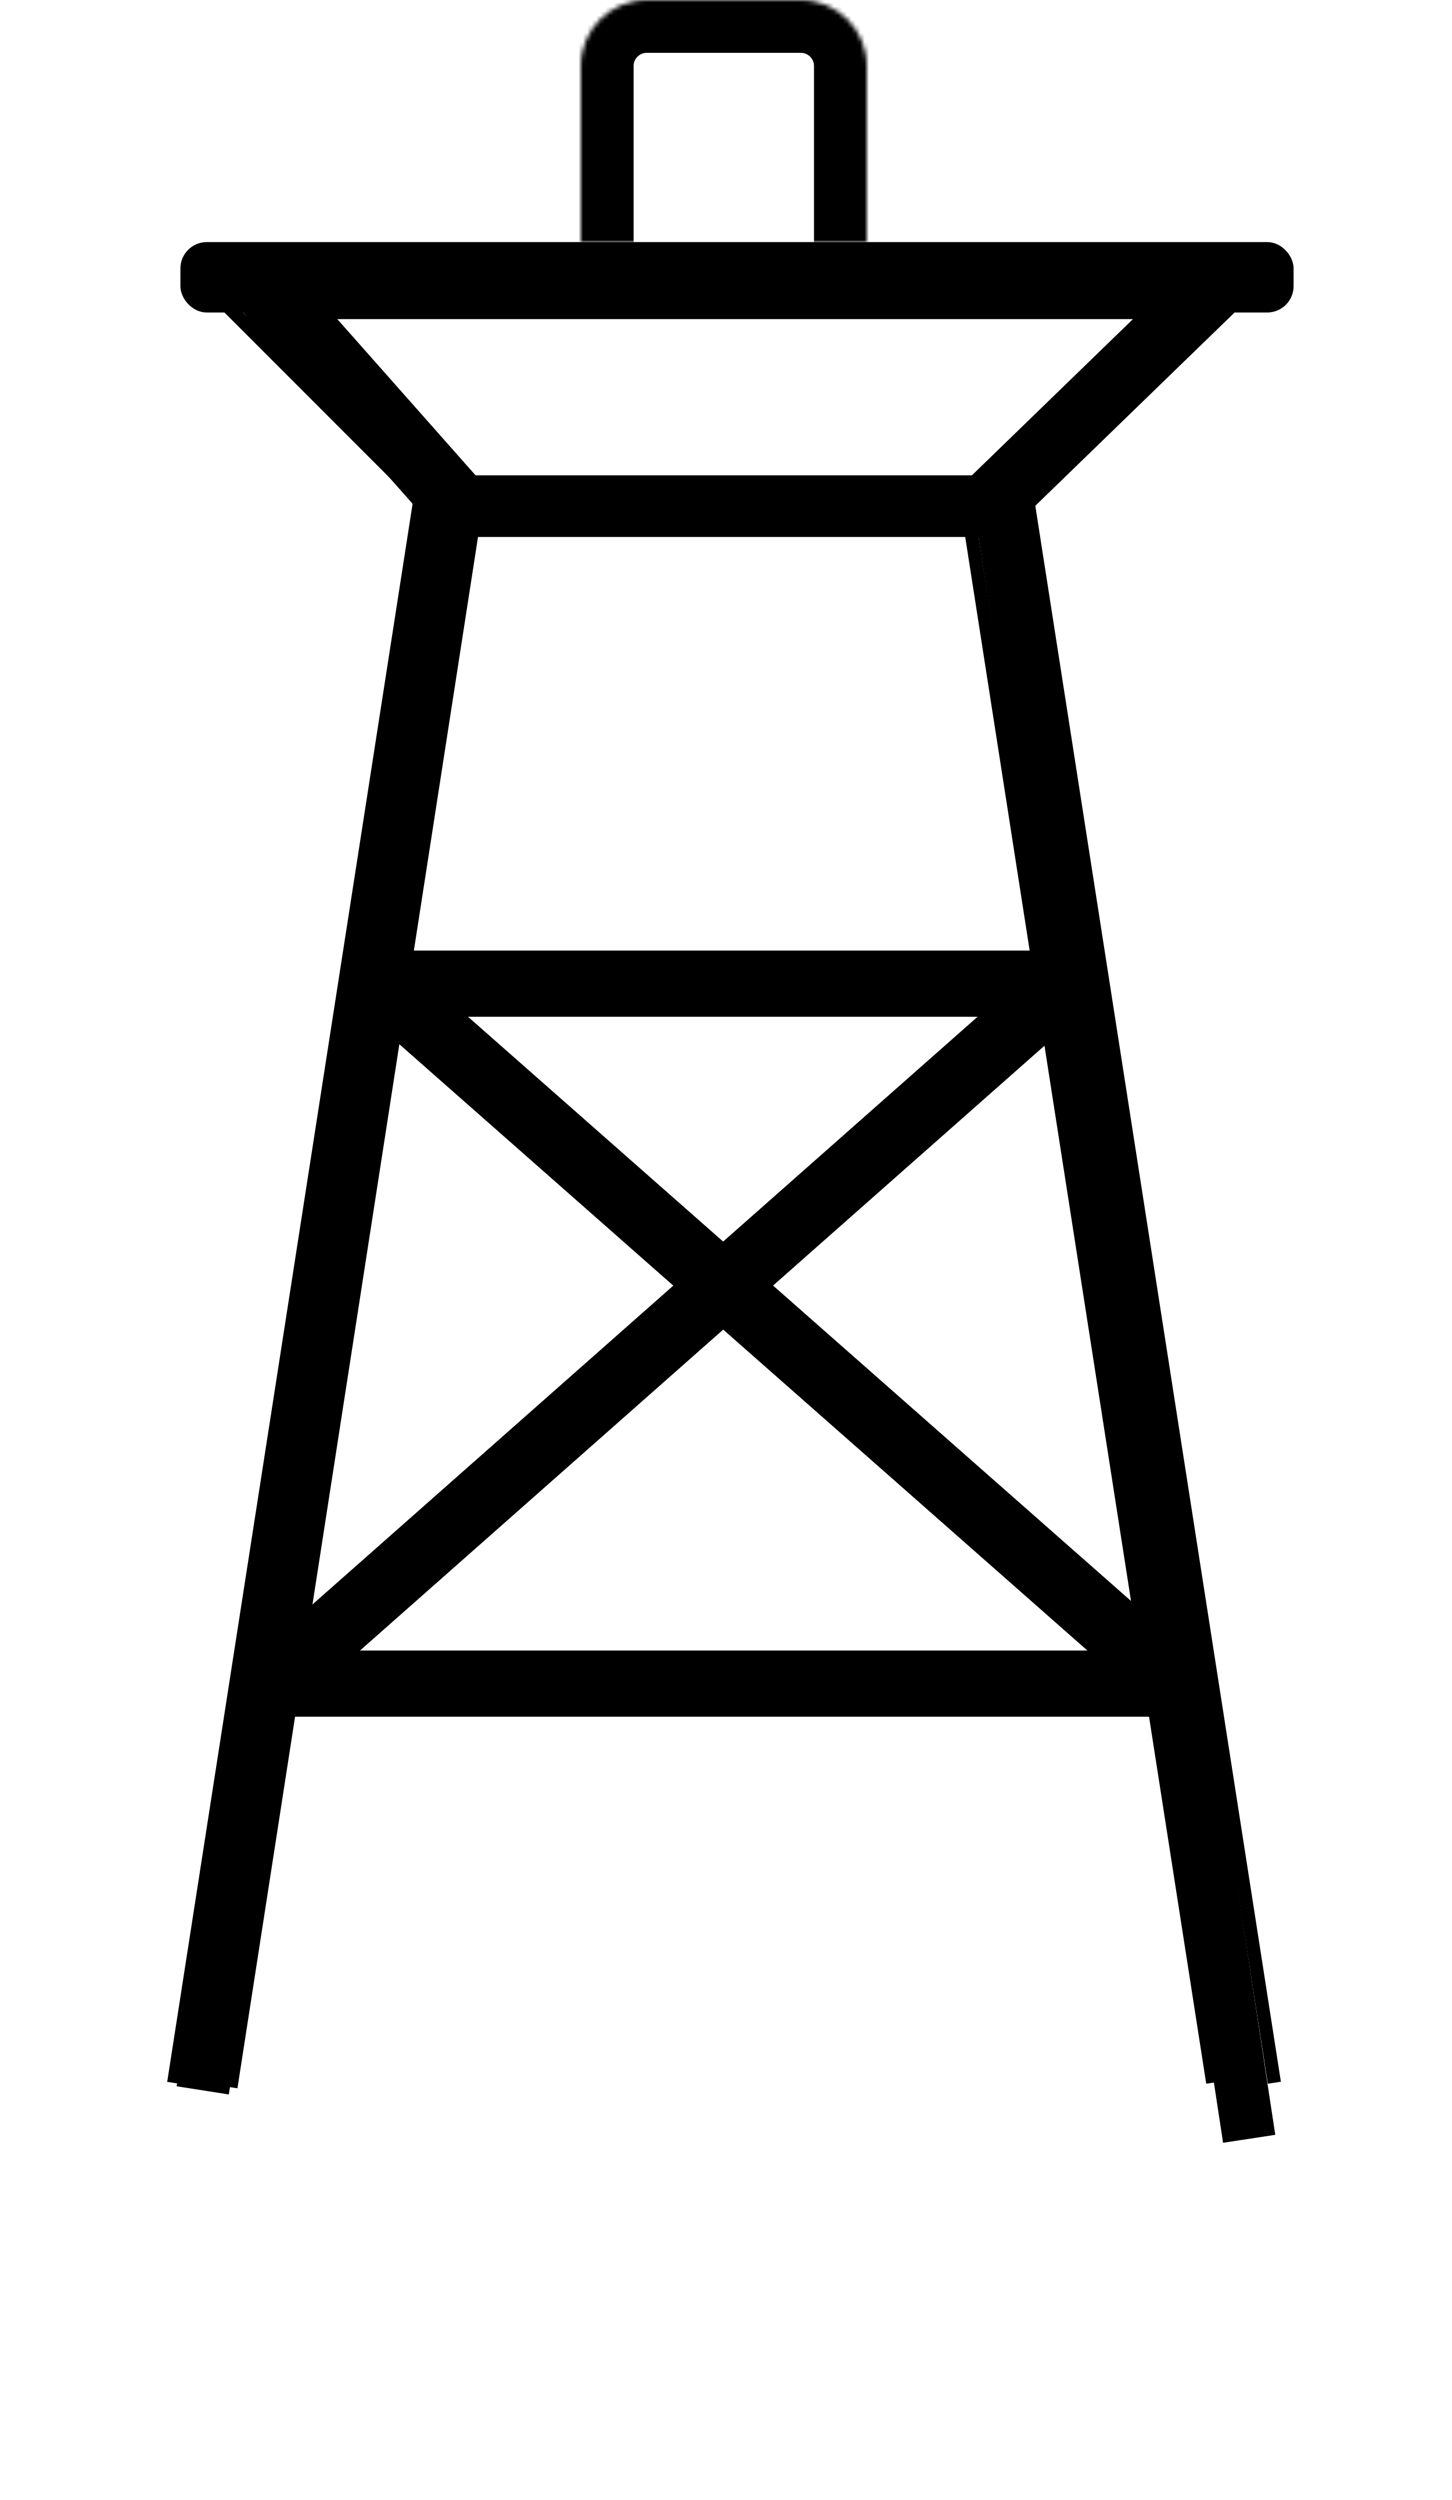 <svg width="330" height="568" viewBox="0 0 330 568" fill="none" xmlns="http://www.w3.org/2000/svg">
<line x1="94" y1="115" x2="235" y2="115" stroke="black" stroke-width="14"/>
<line x1="52.061" y1="69.939" x2="95.061" y2="112.939" stroke="black" stroke-width="3"/>
<line x1="234.025" y1="113.282" x2="277.367" y2="69.939" stroke="black" stroke-width="3"/>
<path d="M102.5 113L60 65H276L226.5 113" stroke="black" stroke-width="15" stroke-linecap="square" stroke-linejoin="bevel"/>
<line x1="95.482" y1="113.231" x2="39.482" y2="473.231" stroke="black" stroke-width="3"/>
<line x1="108.482" y1="113.23" x2="52.482" y2="474.23" stroke="black" stroke-width="3"/>
<line y1="-1.5" x2="364.33" y2="-1.5" transform="matrix(0.154 0.988 0.988 -0.154 235 113)" stroke="black" stroke-width="3"/>
<line y1="-1.5" x2="364.33" y2="-1.5" transform="matrix(0.154 0.988 0.988 -0.154 221 113)" stroke="black" stroke-width="3"/>
<line x1="79" y1="217.5" x2="250" y2="217.5" stroke="black" stroke-width="3"/>
<line x1="77" y1="229.5" x2="252" y2="229.5" stroke="black" stroke-width="3"/>
<line x1="53" y1="388.5" x2="277" y2="388.5" stroke="black" stroke-width="3"/>
<line x1="54" y1="376.5" x2="275" y2="376.5" stroke="black" stroke-width="3"/>
<mask id="path-13-inside-1_34_113" fill="white">
<rect y="473" width="330" height="95" rx="10"/>
</mask>
<rect y="473" width="330" height="95" rx="10" stroke="black" stroke-width="30" mask="url(#path-13-inside-1_34_113)"/>
<rect x="42.5" y="56.5" width="250" height="13" rx="4.5" fill="black" stroke="black" stroke-width="3"/>
<mask id="path-15-inside-2_34_113" fill="white">
<path d="M132 15C132 6.716 138.716 0 147 0H182C190.284 0 197 6.716 197 15V55H132V15Z"/>
</mask>
<path d="M120 15C120 0.088 132.088 -12 147 -12H182C196.912 -12 209 0.088 209 15H185C185 13.343 183.657 12 182 12H147C145.343 12 144 13.343 144 15H120ZM197 55H132H197ZM120 55V15C120 0.088 132.088 -12 147 -12V12C145.343 12 144 13.343 144 15V55H120ZM182 -12C196.912 -12 209 0.088 209 15V55H185V15C185 13.343 183.657 12 182 12V-12Z" fill="black" mask="url(#path-15-inside-2_34_113)"/>
<path d="M56.5 385.5L245.5 222.5" stroke="black" stroke-width="9" stroke-linecap="round"/>
<path d="M83.5 222L272.5 385.5" stroke="black" stroke-width="9" stroke-linecap="round"/>
<path d="M47 469L102 118" stroke="black" stroke-width="12" stroke-linecap="square"/>
<path d="M283 480L228 119" stroke="black" stroke-width="12" stroke-linecap="square"/>
<path d="M86.5 223.5H242L62 382.5H267L86.5 223.5Z" stroke="black" stroke-width="15" stroke-linecap="square" stroke-linejoin="bevel"/>
</svg>
